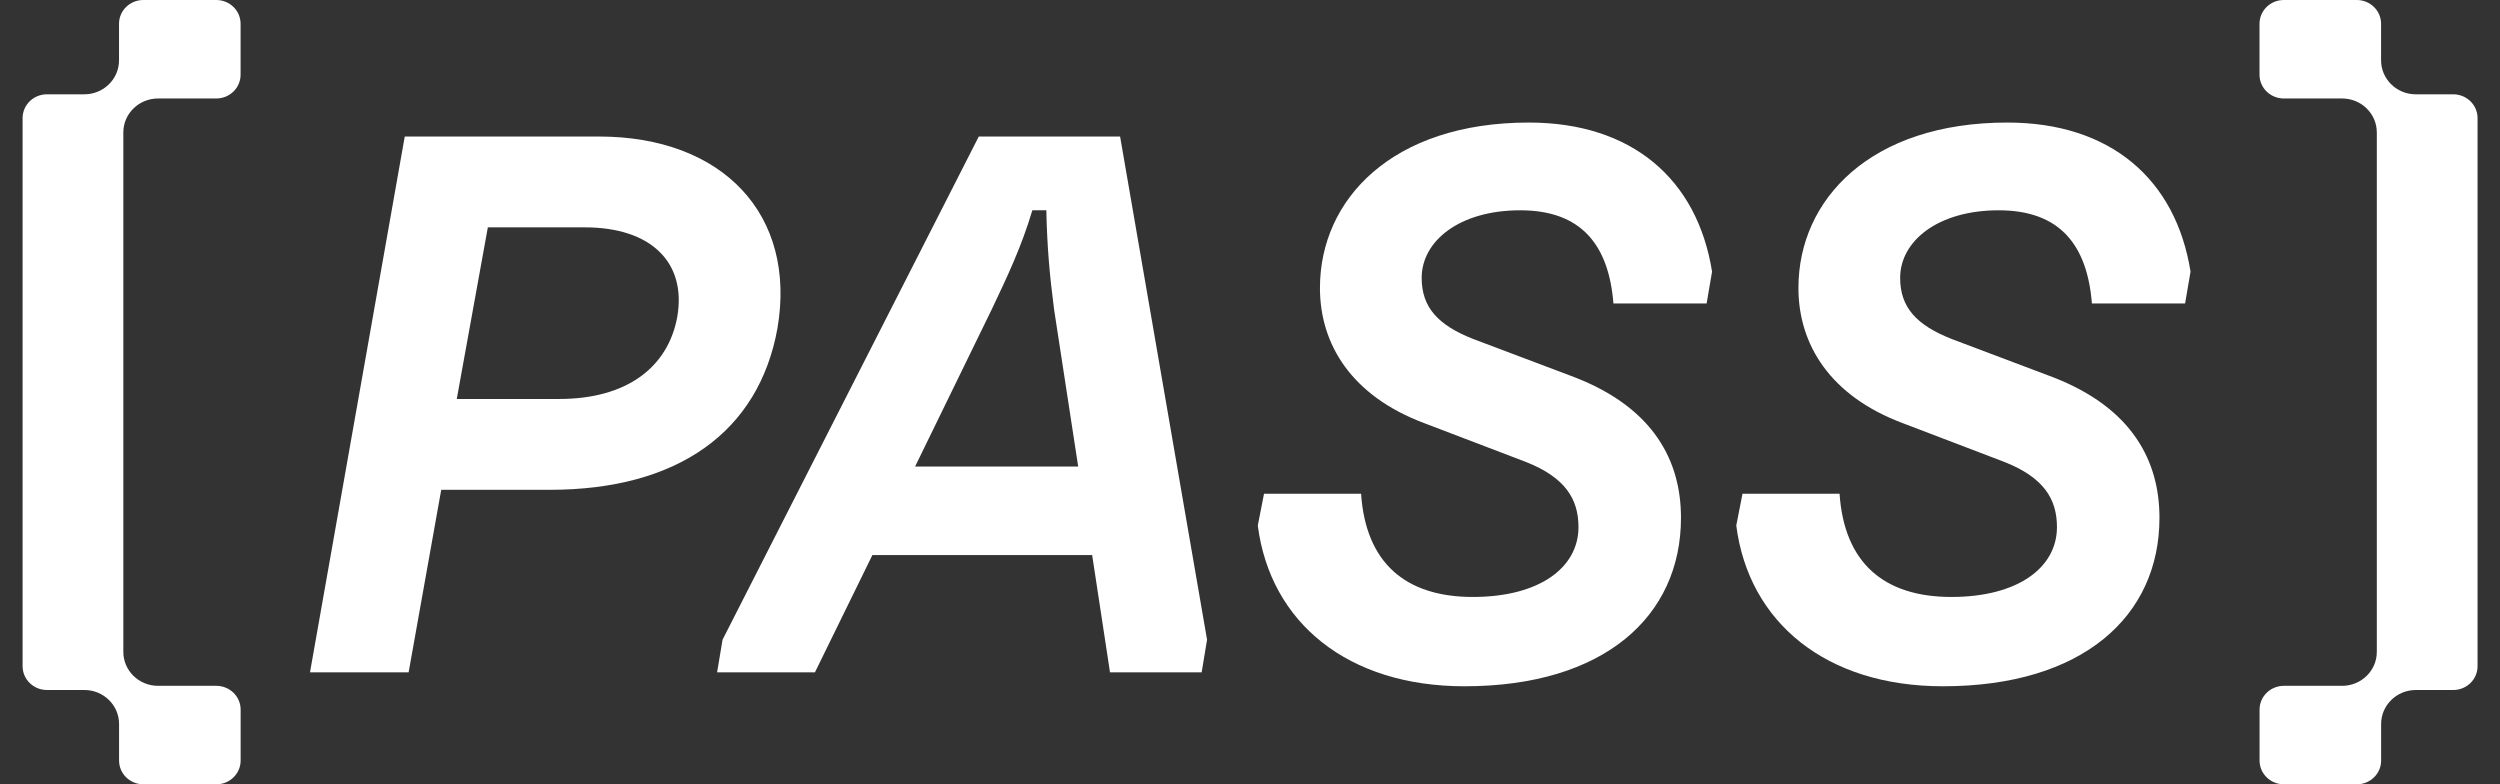 <svg width="51" height="16" viewBox="0 0 51 16" fill="none" xmlns="http://www.w3.org/2000/svg">
<rect x="0" y="0" width="51" height="16" fill="#333333" stroke="none"/>
<path d="M0.461 2.409V13.591C0.461 13.859 0.684 14.076 0.957 14.076H1.721C2.112 14.076 2.429 14.386 2.429 14.769V15.515C2.429 15.783 2.651 16 2.925 16H4.413C4.687 16 4.909 15.783 4.909 15.515V14.476C4.909 14.208 4.687 13.991 4.413 13.991H3.224C2.833 13.991 2.516 13.681 2.516 13.298V2.701C2.516 2.319 2.833 2.009 3.224 2.009H4.413C4.686 2.009 4.908 1.792 4.908 1.524V0.485C4.908 0.217 4.686 0 4.413 0H2.924C2.65 0 2.428 0.217 2.428 0.485V1.231C2.428 1.613 2.112 1.924 1.72 1.924H0.957C0.683 1.924 0.461 2.141 0.461 2.409H0.461Z" fill="white"/>
<path d="M50.542 2.408V13.591L50.542 13.592C50.542 13.859 50.32 14.076 50.047 14.076H49.283C48.892 14.076 48.575 14.387 48.575 14.769V15.515C48.575 15.783 48.353 16 48.079 16H46.591C46.317 16 46.095 15.783 46.095 15.515V14.476C46.095 14.208 46.317 13.991 46.591 13.991H47.779C48.17 13.991 48.487 13.681 48.487 13.298V2.702C48.487 2.319 48.17 2.009 47.779 2.009H46.59C46.316 2.009 46.094 1.792 46.094 1.524V0.485C46.094 0.217 46.316 0 46.59 0H48.079C48.352 0 48.574 0.217 48.574 0.485V1.231C48.574 1.614 48.892 1.924 49.282 1.924H50.046C50.32 1.924 50.542 2.141 50.542 2.408Z" fill="white"/>
<path d="M25.786 10.072H27.766C27.861 11.481 28.669 12.178 30.047 12.178C31.409 12.178 32.201 11.576 32.201 10.753C32.201 10.182 31.932 9.739 31.124 9.422L29.049 8.63C27.576 8.076 26.927 7.03 26.927 5.874C26.927 4.068 28.4 2.5 31.188 2.5C33.294 2.5 34.625 3.656 34.926 5.541L34.815 6.191H32.914C32.819 5.003 32.265 4.29 31.013 4.29C29.762 4.29 29.002 4.924 29.002 5.668C29.002 6.27 29.334 6.634 30.063 6.919L32.122 7.696C33.754 8.329 34.292 9.422 34.292 10.563C34.292 12.574 32.724 14 29.873 14C27.497 14 25.913 12.701 25.659 10.721L25.786 10.072Z" fill="white"/>
<path fill-rule="evenodd" clip-rule="evenodd" d="M15.86 6.698C16.256 4.385 14.751 2.785 12.217 2.785H8.257L6.324 13.715H8.336L9.001 9.992H11.219C13.833 9.992 15.48 8.804 15.86 6.698ZM11.409 8.139H9.318L9.952 4.638H11.932C13.278 4.638 14.007 5.351 13.817 6.46C13.627 7.506 12.771 8.139 11.409 8.139Z" fill="white"/>
<path fill-rule="evenodd" clip-rule="evenodd" d="M22.85 2.785H19.967L14.74 13.05L14.629 13.715H16.625L17.797 11.323H22.28L22.644 13.715H24.514L24.624 13.05L22.85 2.785ZM18.668 9.517L20.221 6.333C20.553 5.636 20.838 5.034 21.06 4.29H21.345C21.361 5.019 21.409 5.589 21.504 6.317L21.995 9.517H18.668Z" fill="white"/>
<path d="M37.527 10.072H35.547L35.42 10.721C35.674 12.701 37.258 14 39.634 14C42.485 14 44.053 12.574 44.053 10.563C44.053 9.422 43.515 8.329 41.883 7.696L39.824 6.919C39.095 6.634 38.763 6.27 38.763 5.668C38.763 4.924 39.523 4.29 40.774 4.29C42.026 4.29 42.58 5.003 42.675 6.191H44.576L44.687 5.541C44.386 3.656 43.055 2.5 40.949 2.5C38.161 2.5 36.688 4.068 36.688 5.874C36.688 7.03 37.337 8.076 38.81 8.63L40.885 9.422C41.693 9.739 41.962 10.182 41.962 10.753C41.962 11.576 41.17 12.178 39.808 12.178C38.43 12.178 37.622 11.481 37.527 10.072Z" fill="white"/>
</svg>
